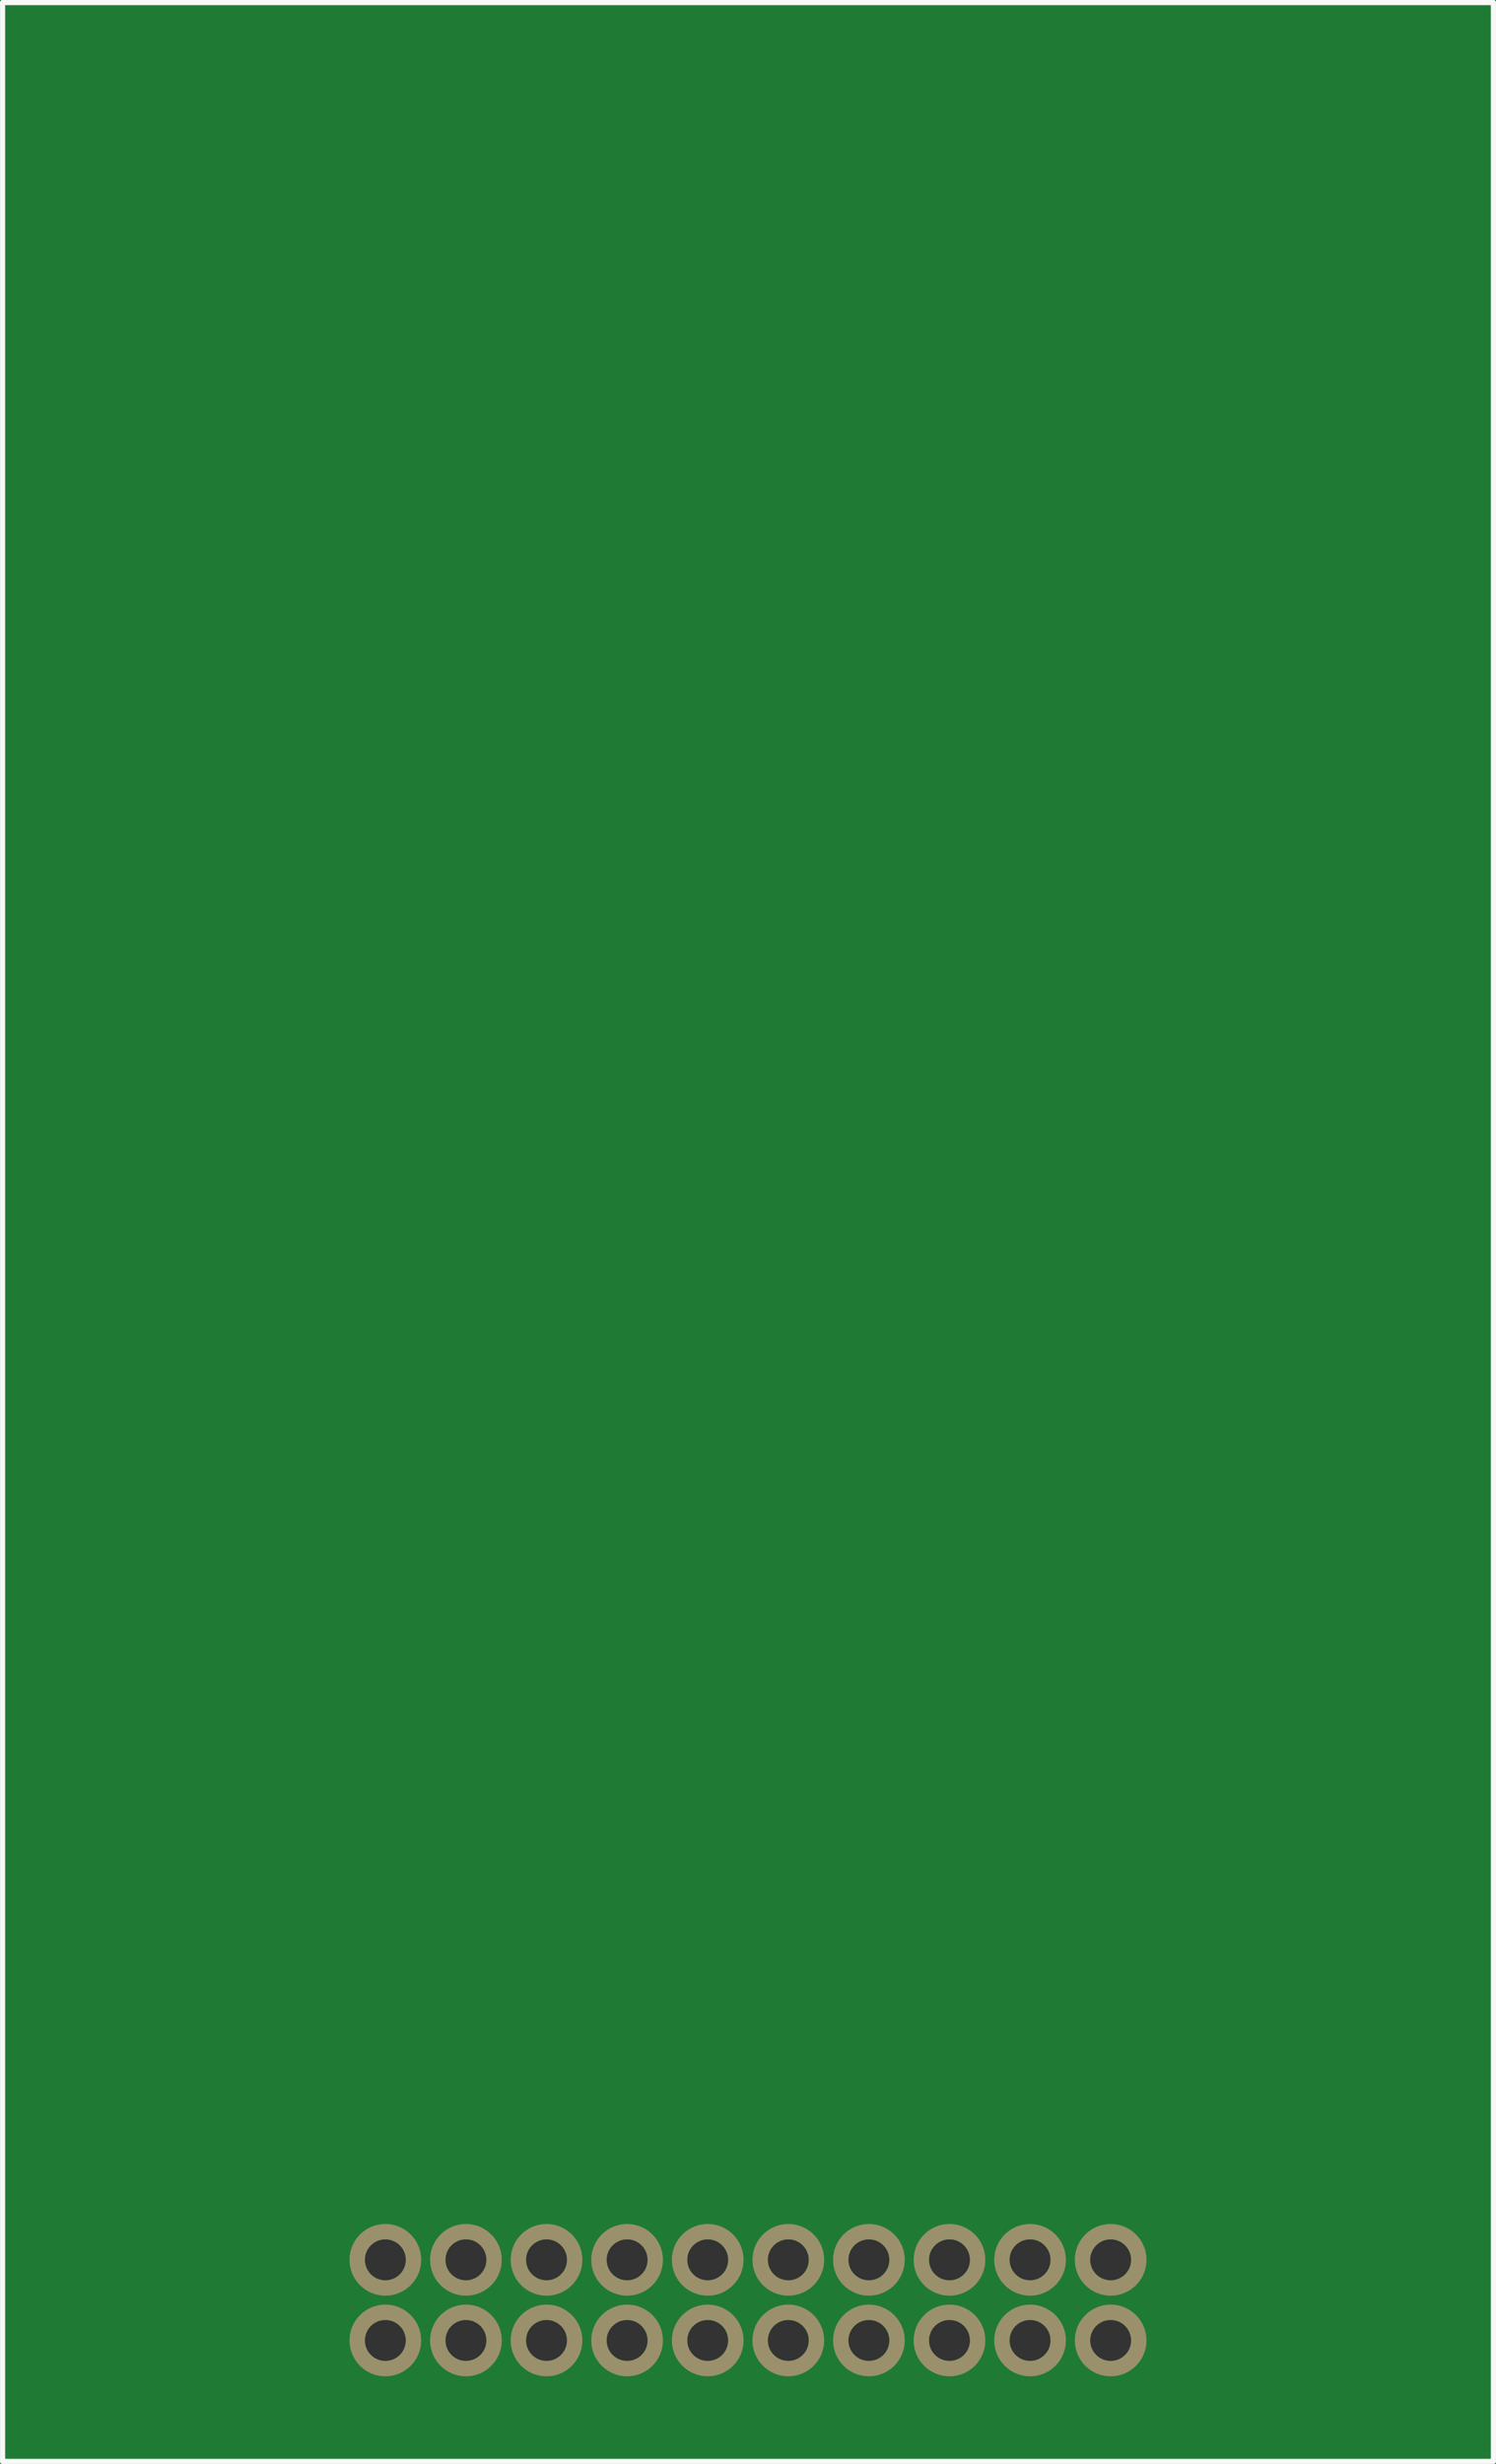 <?xml version='1.0' encoding='UTF-8' standalone='no'?>
<!-- Created with Fritzing (http://www.fritzing.org/) -->
<svg xmlns:svg='http://www.w3.org/2000/svg' xmlns='http://www.w3.org/2000/svg' version='1.2' baseProfile='tiny' x='0in' y='0in' width='1.462in' height='2.407in' viewBox='0 0 37.127 61.127' >
<rect x="0" y="0" width="37.127" height="61.127" fill="#333333" stroke="none"/>
<g id='breadboard'>
<path fill='#1F7A34' stroke='none' stroke-width='0' d='M0,0l37.127,0 0,61.127 -37.127,0 0,-61.127z
M9.056,58.063a0.508,0.508 0 1 0 1.016,0 0.508,0.508 0 1 0 -1.016,0z
M9.056,56.063a0.508,0.508 0 1 0 1.016,0 0.508,0.508 0 1 0 -1.016,0z
M11.056,56.063a0.508,0.508 0 1 0 1.016,0 0.508,0.508 0 1 0 -1.016,0z
M11.056,58.063a0.508,0.508 0 1 0 1.016,0 0.508,0.508 0 1 0 -1.016,0z
M13.056,56.063a0.508,0.508 0 1 0 1.016,0 0.508,0.508 0 1 0 -1.016,0z
M15.056,56.063a0.508,0.508 0 1 0 1.016,0 0.508,0.508 0 1 0 -1.016,0z
M17.055,56.063a0.508,0.508 0 1 0 1.016,0 0.508,0.508 0 1 0 -1.016,0z
M19.055,56.063a0.508,0.508 0 1 0 1.016,0 0.508,0.508 0 1 0 -1.016,0z
M21.055,56.063a0.508,0.508 0 1 0 1.016,0 0.508,0.508 0 1 0 -1.016,0z
M23.055,56.063a0.508,0.508 0 1 0 1.016,0 0.508,0.508 0 1 0 -1.016,0z
M25.055,56.063a0.508,0.508 0 1 0 1.016,0 0.508,0.508 0 1 0 -1.016,0z
M27.055,56.063a0.508,0.508 0 1 0 1.016,0 0.508,0.508 0 1 0 -1.016,0z
M13.056,58.063a0.508,0.508 0 1 0 1.016,0 0.508,0.508 0 1 0 -1.016,0z
M15.056,58.063a0.508,0.508 0 1 0 1.016,0 0.508,0.508 0 1 0 -1.016,0z
M17.055,58.063a0.508,0.508 0 1 0 1.016,0 0.508,0.508 0 1 0 -1.016,0z
M19.055,58.063a0.508,0.508 0 1 0 1.016,0 0.508,0.508 0 1 0 -1.016,0z
M21.055,58.063a0.508,0.508 0 1 0 1.016,0 0.508,0.508 0 1 0 -1.016,0z
M23.055,58.063a0.508,0.508 0 1 0 1.016,0 0.508,0.508 0 1 0 -1.016,0z
M25.055,58.063a0.508,0.508 0 1 0 1.016,0 0.508,0.508 0 1 0 -1.016,0z
M27.055,58.063a0.508,0.508 0 1 0 1.016,0 0.508,0.508 0 1 0 -1.016,0z
'/>
<circle id='connector0pin' connectorname='1' cx='9.563' cy='58.063' r='0.699' stroke='#9A916C' stroke-width='0.381' fill='none' />
<circle id='connector1pin' connectorname='2' cx='9.563' cy='56.063' r='0.699' stroke='#9A916C' stroke-width='0.381' fill='none' />
<circle id='connector2pin' connectorname='4' cx='11.563' cy='56.063' r='0.699' stroke='#9A916C' stroke-width='0.381' fill='none' />
<circle id='connector3pin' connectorname='3' cx='11.563' cy='58.063' r='0.699' stroke='#9A916C' stroke-width='0.381' fill='none' />
<circle id='connector4pin' connectorname='6' cx='13.563' cy='56.063' r='0.699' stroke='#9A916C' stroke-width='0.381' fill='none' />
<circle id='connector5pin' connectorname='8' cx='15.563' cy='56.063' r='0.699' stroke='#9A916C' stroke-width='0.381' fill='none' />
<circle id='connector6pin' connectorname='10' cx='17.564' cy='56.063' r='0.699' stroke='#9A916C' stroke-width='0.381' fill='none' />
<circle id='connector7pin' connectorname='12' cx='19.564' cy='56.063' r='0.699' stroke='#9A916C' stroke-width='0.381' fill='none' />
<circle id='connector8pin' connectorname='14' cx='21.564' cy='56.063' r='0.699' stroke='#9A916C' stroke-width='0.381' fill='none' />
<circle id='connector9pin' connectorname='16' cx='23.564' cy='56.063' r='0.699' stroke='#9A916C' stroke-width='0.381' fill='none' />
<circle id='connector10pin' connectorname='18' cx='25.564' cy='56.063' r='0.699' stroke='#9A916C' stroke-width='0.381' fill='none' />
<circle id='connector11pin' connectorname='20' cx='27.564' cy='56.063' r='0.699' stroke='#9A916C' stroke-width='0.381' fill='none' />
<circle id='connector12pin' connectorname='5' cx='13.563' cy='58.063' r='0.699' stroke='#9A916C' stroke-width='0.381' fill='none' />
<circle id='connector13pin' connectorname='7' cx='15.563' cy='58.063' r='0.699' stroke='#9A916C' stroke-width='0.381' fill='none' />
<circle id='connector14pin' connectorname='9' cx='17.564' cy='58.063' r='0.699' stroke='#9A916C' stroke-width='0.381' fill='none' />
<circle id='connector15pin' connectorname='11' cx='19.564' cy='58.063' r='0.699' stroke='#9A916C' stroke-width='0.381' fill='none' />
<circle id='connector16pin' connectorname='13' cx='21.564' cy='58.063' r='0.699' stroke='#9A916C' stroke-width='0.381' fill='none' />
<circle id='connector17pin' connectorname='15' cx='23.564' cy='58.063' r='0.699' stroke='#9A916C' stroke-width='0.381' fill='none' />
<circle id='connector18pin' connectorname='17' cx='25.564' cy='58.063' r='0.699' stroke='#9A916C' stroke-width='0.381' fill='none' />
<circle id='connector19pin' connectorname='19' cx='27.564' cy='58.063' r='0.699' stroke='#9A916C' stroke-width='0.381' fill='none' />
<line x1='0.064' y1='61.063' x2='0.064' y2='0.064' stroke='#f8f8f8' stroke-width='0.127' stroke-linecap='round'/>
<line x1='37.063' y1='61.063' x2='37.063' y2='0.064' stroke='#f8f8f8' stroke-width='0.127' stroke-linecap='round'/>
<line x1='0.064' y1='0.064' x2='37.063' y2='0.064' stroke='#f8f8f8' stroke-width='0.127' stroke-linecap='round'/>
<line x1='0.064' y1='61.063' x2='37.063' y2='61.063' stroke='#f8f8f8' stroke-width='0.127' stroke-linecap='round'/>
</g>
</svg>